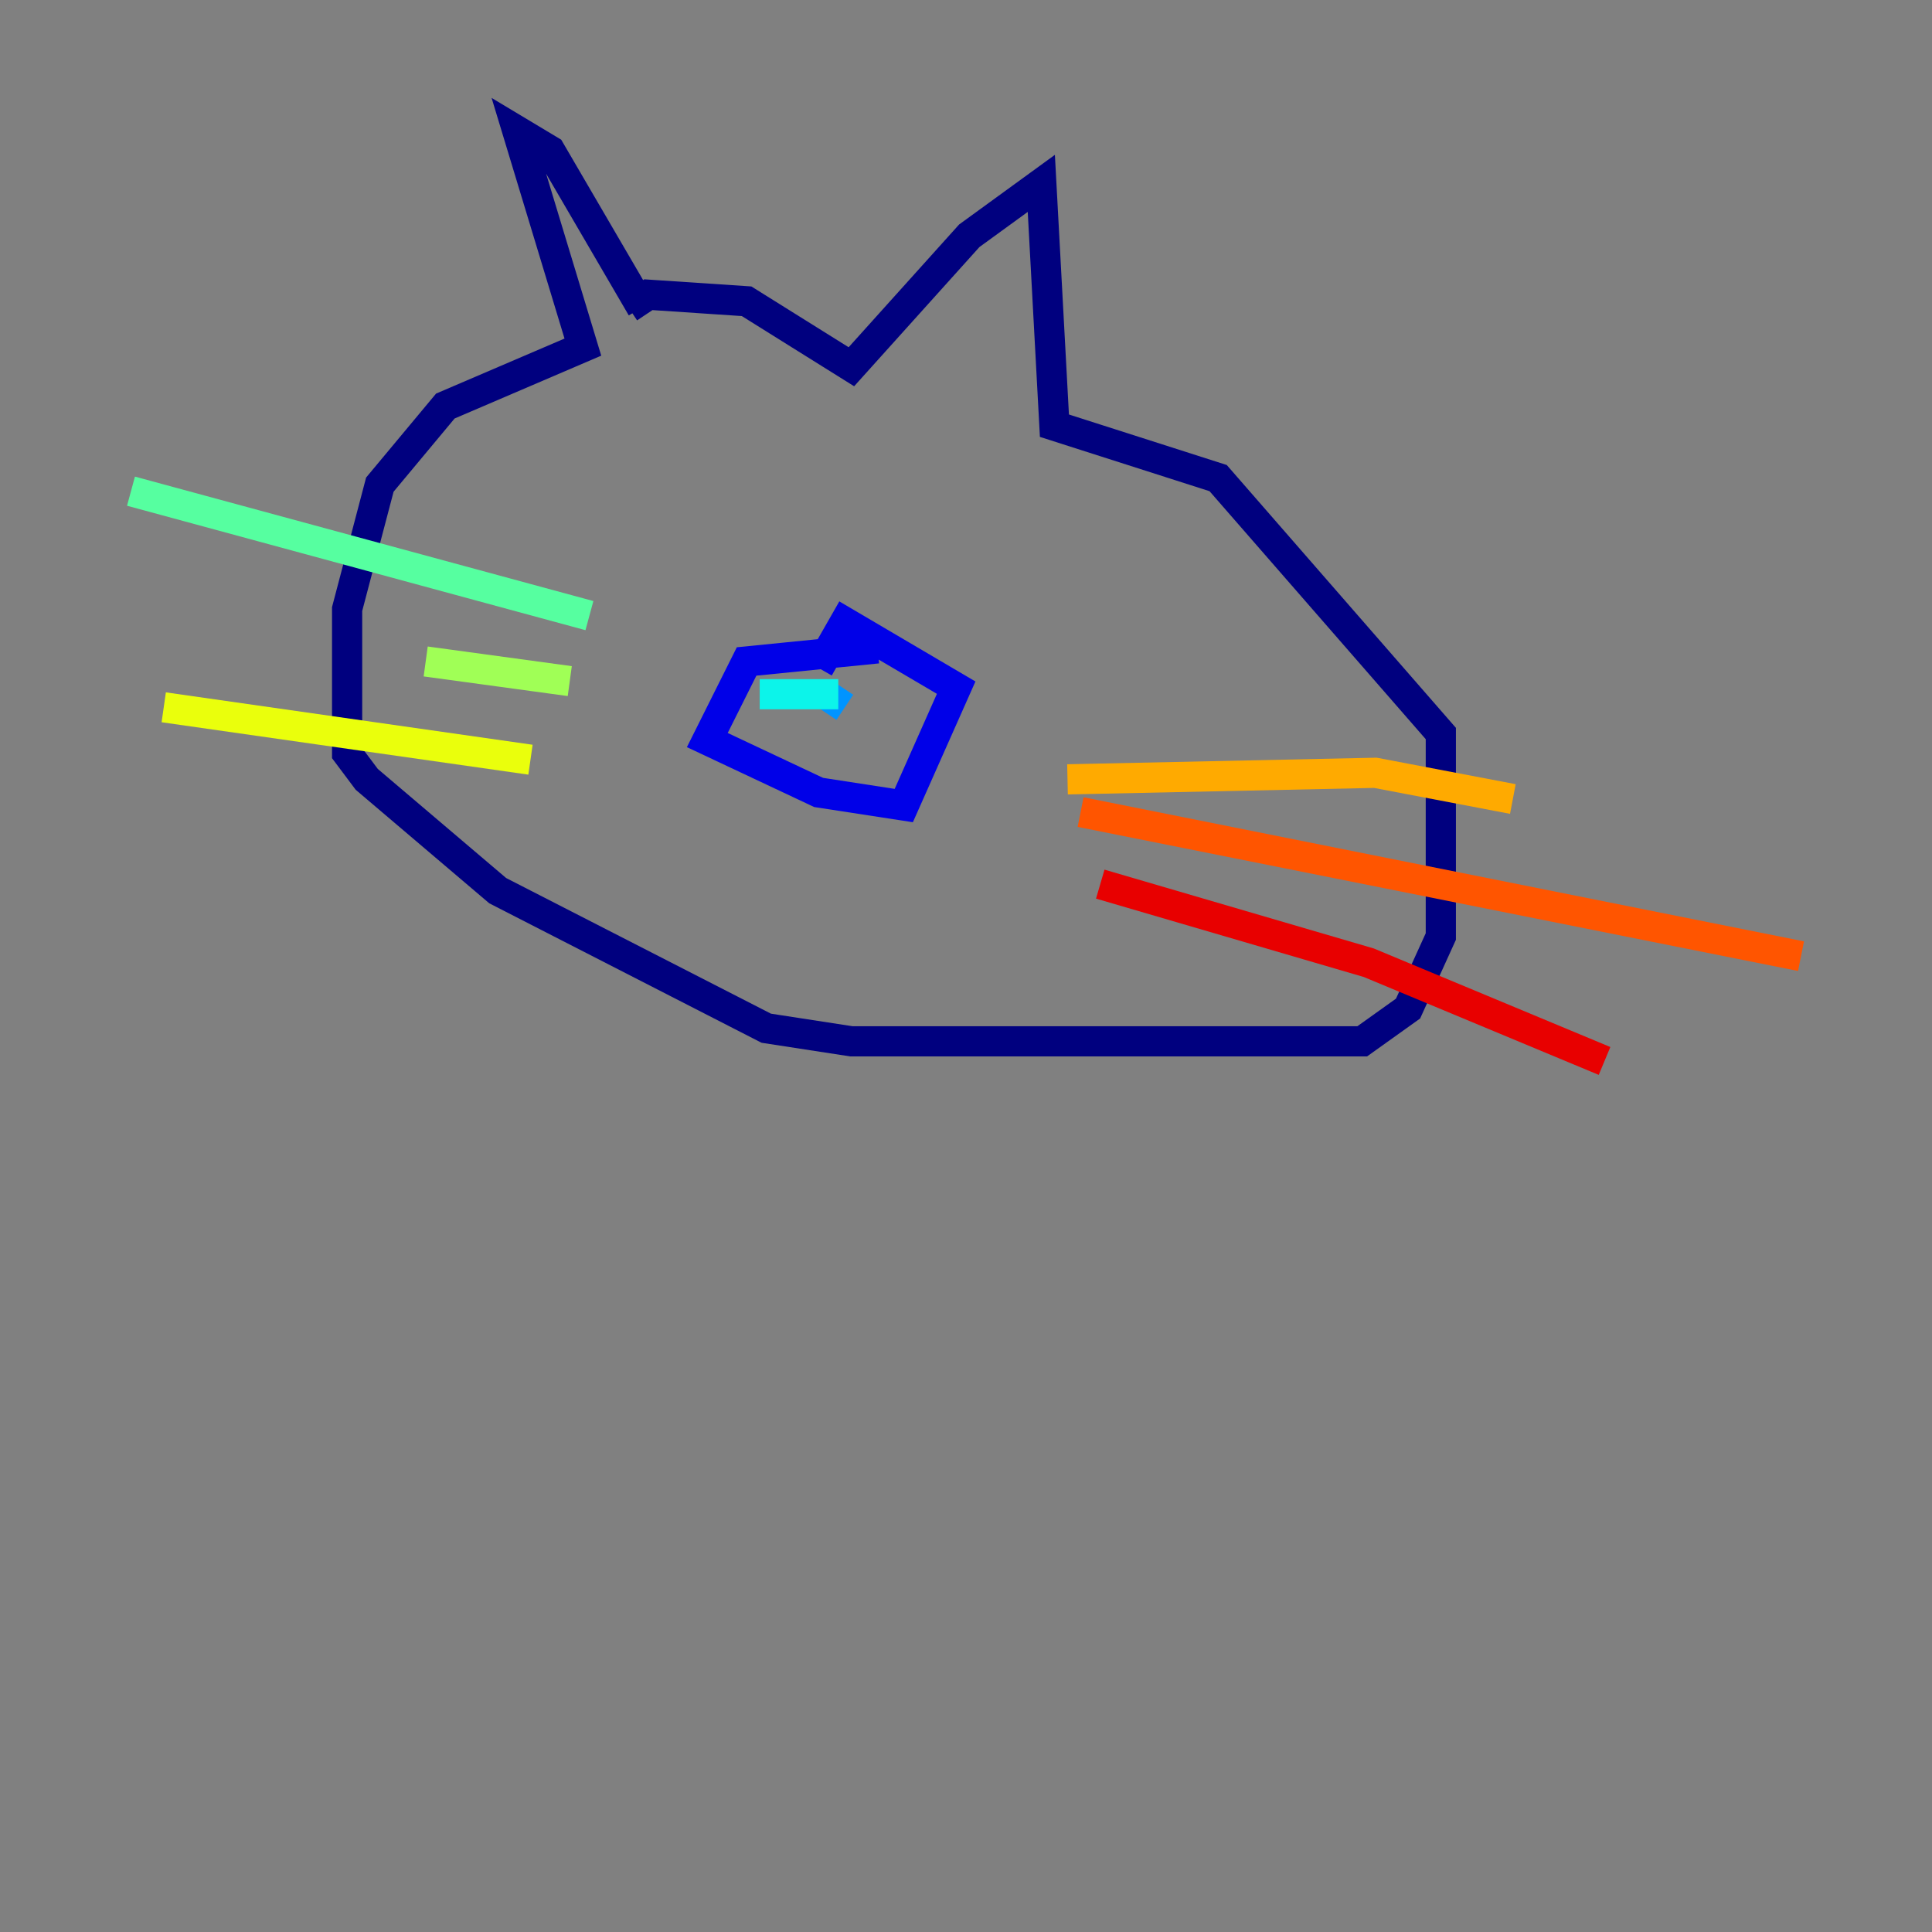 <?xml version="1.0" encoding="utf-8" ?>
<svg baseProfile="tiny" height="128" version="1.2" viewBox="0,0,128,128" width="128" xmlns="http://www.w3.org/2000/svg" xmlns:ev="http://www.w3.org/2001/xml-events" xmlns:xlink="http://www.w3.org/1999/xlink"><rect x="0" y="0" width="128" height="128" fill="#808080" stroke="none"/><defs /><polyline fill="none" points="42.522,20.393 36.447,9.98 34.278,8.678 38.617,22.997 29.505,26.902 25.166,32.108 22.997,40.352 22.997,49.898 24.298,51.634 32.976,59.01 50.766,68.122 56.407,68.99 90.251,68.99 93.288,66.82 95.458,62.047 95.458,48.597 80.705,31.675 69.858,28.203 68.99,12.149 64.217,15.62 56.407,24.298 49.464,19.959 42.956,19.525 41.654,20.393" stroke="#00007f" stroke-width="2" /><polyline fill="none" points="58.142,42.956 49.464,43.824 46.861,49.031 54.237,52.502 59.878,53.37 63.349,45.559 55.973,41.22 54.237,44.258" stroke="#0000e8" stroke-width="2" /><polyline fill="none" points="51.634,46.427 51.634,46.427" stroke="#0038ff" stroke-width="2" /><polyline fill="none" points="54.671,45.993 55.973,46.861" stroke="#0094ff" stroke-width="2" /><polyline fill="none" points="50.332,45.993 55.539,45.993" stroke="#0cf4ea" stroke-width="2" /><polyline fill="none" points="39.051,40.786 8.678,32.542" stroke="#56ffa0" stroke-width="2" /><polyline fill="none" points="37.749,45.125 28.203,43.824" stroke="#a0ff56" stroke-width="2" /><polyline fill="none" points="35.146,50.332 10.848,46.861" stroke="#eaff0c" stroke-width="2" /><polyline fill="none" points="70.725,51.634 91.119,51.2 100.231,52.936" stroke="#ffaa00" stroke-width="2" /><polyline fill="none" points="71.593,53.803 119.322,63.349" stroke="#ff5500" stroke-width="2" /><polyline fill="none" points="72.895,58.576 90.685,63.783 106.305,70.291" stroke="#e80000" stroke-width="2" /><polyline fill="none" points="46.861,33.41 46.861,33.41" stroke="#7f0000" stroke-width="2" /></svg>